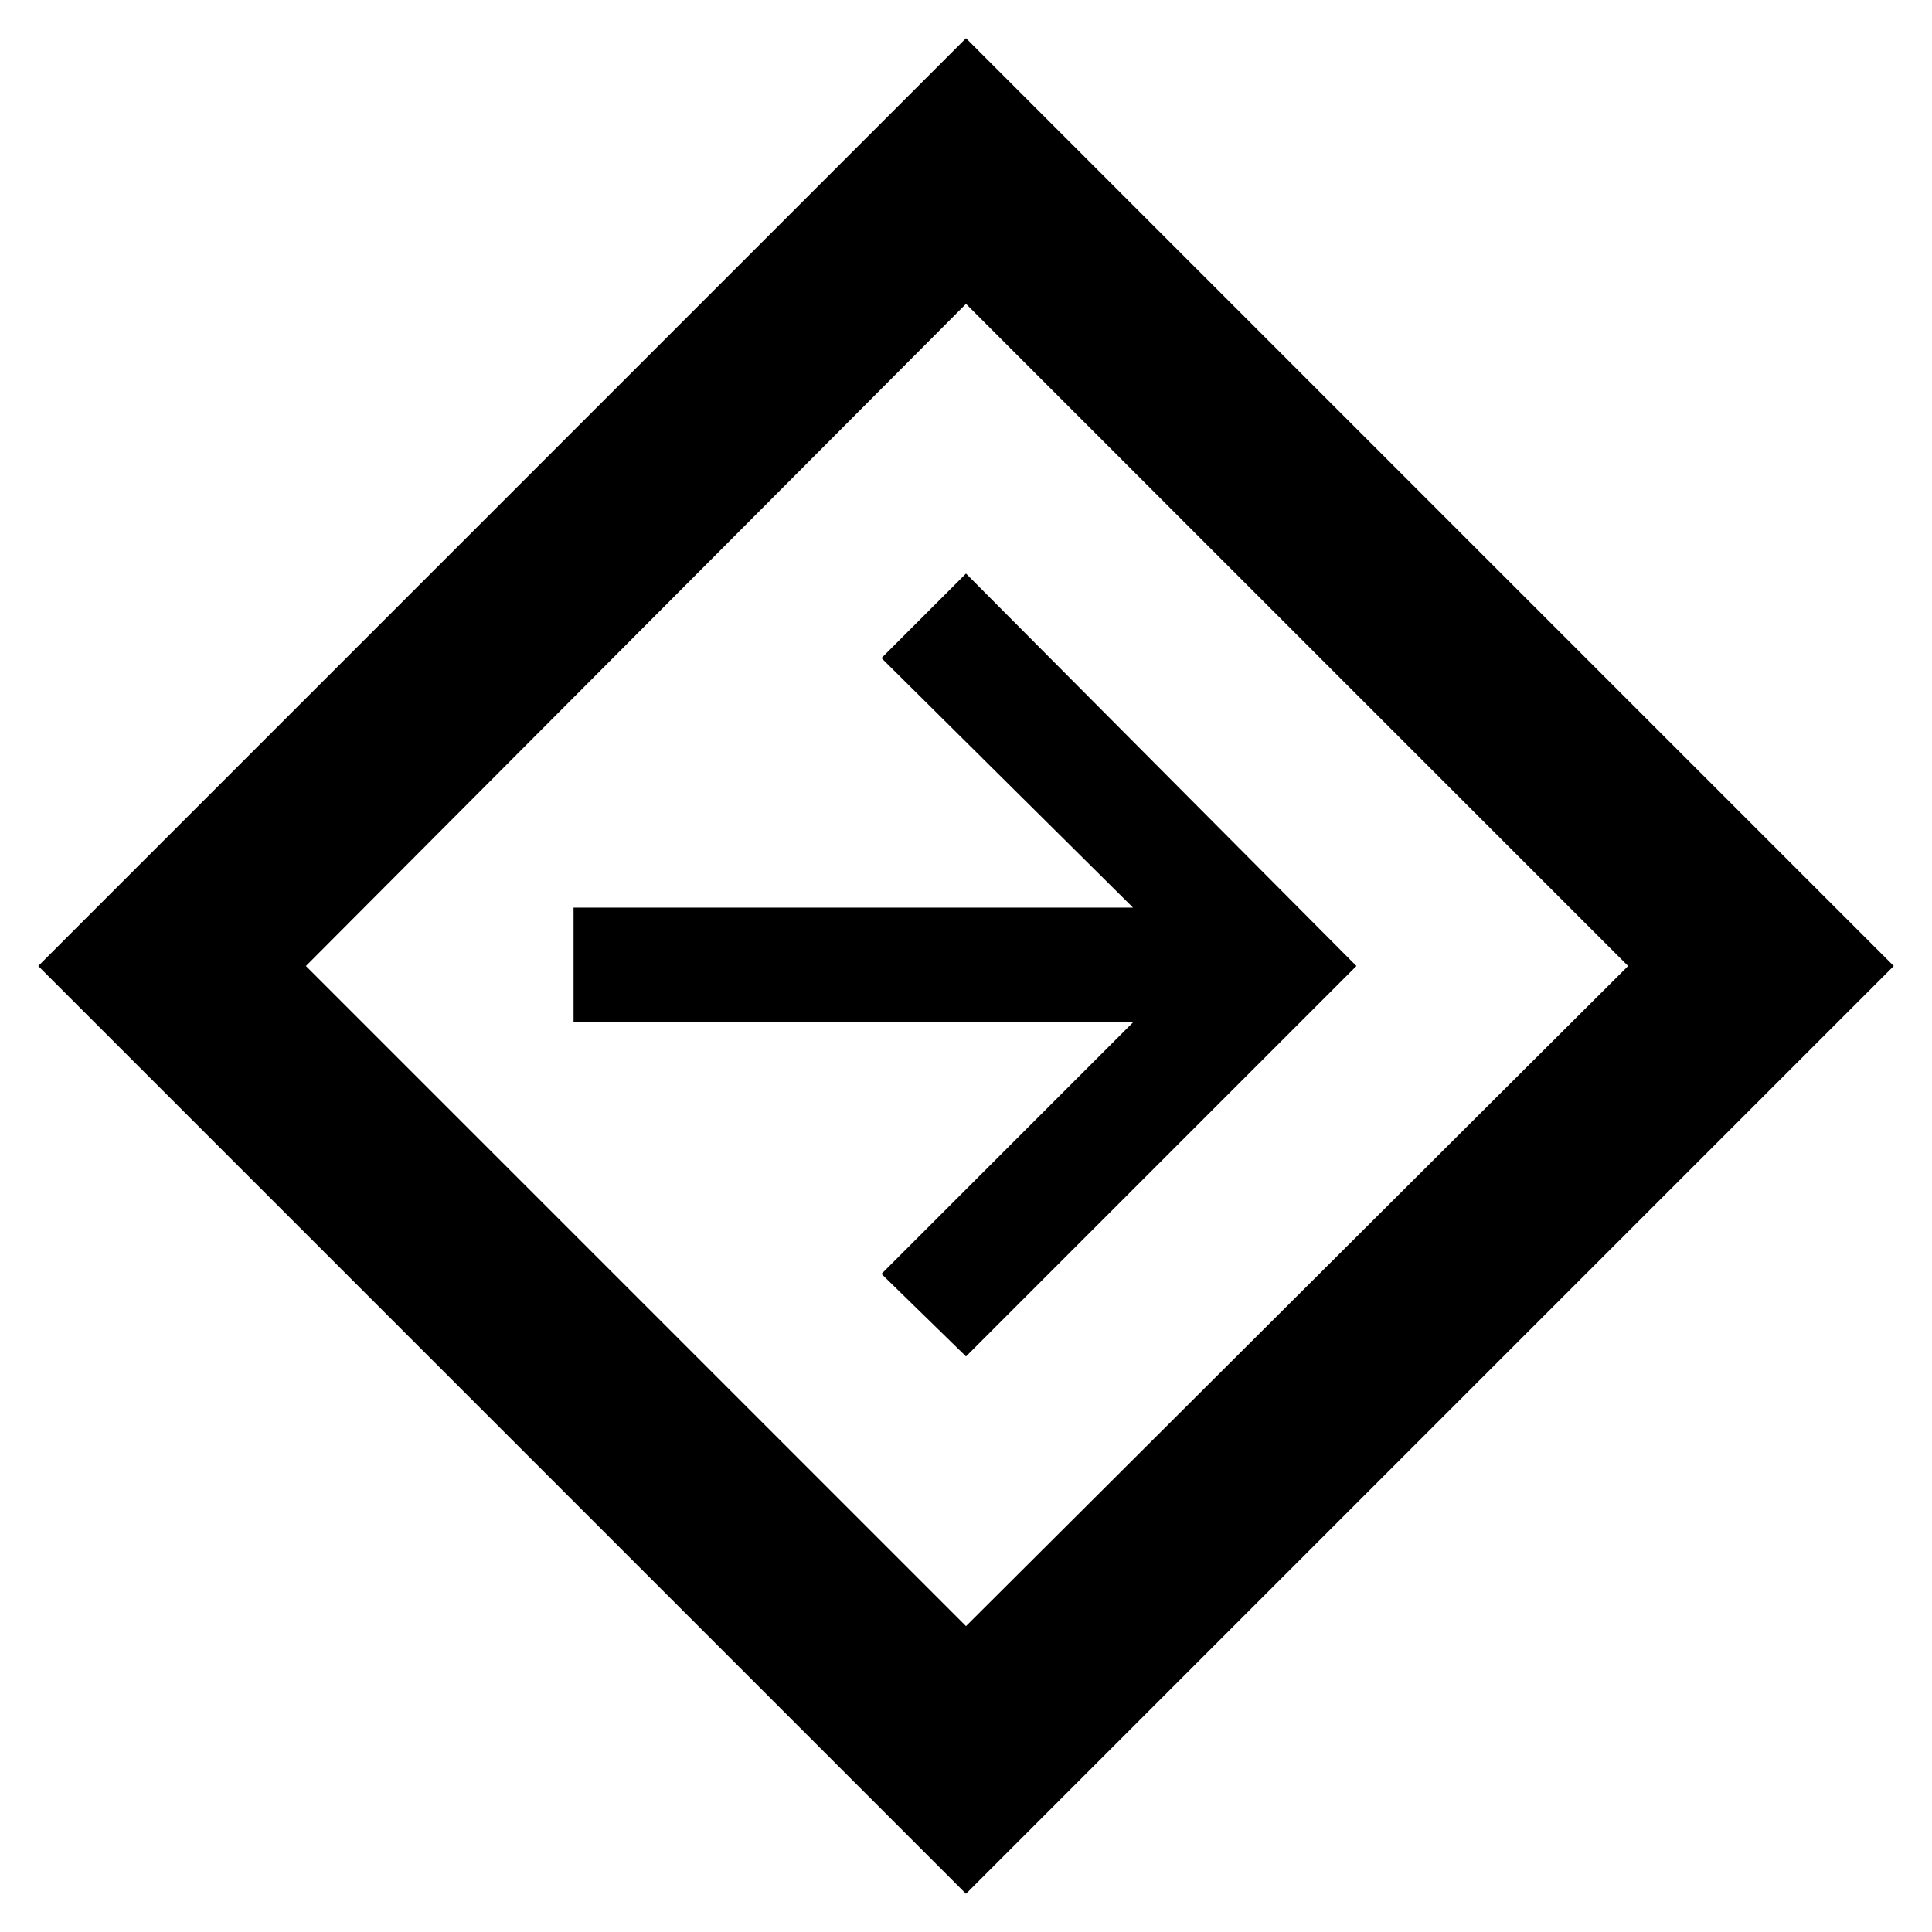 <svg xmlns="http://www.w3.org/2000/svg" height="48" width="48"><path d="M24 47.05.95 24 24 .95 47.05 24Zm0-6.65L40.45 24 24 7.55 7.6 24Zm0-6.7 9.7-9.7-9.7-9.75-2.1 2.1 6.25 6.2h-13.9v2.85h13.9l-6.25 6.25Zm0-9.7Z"/></svg>